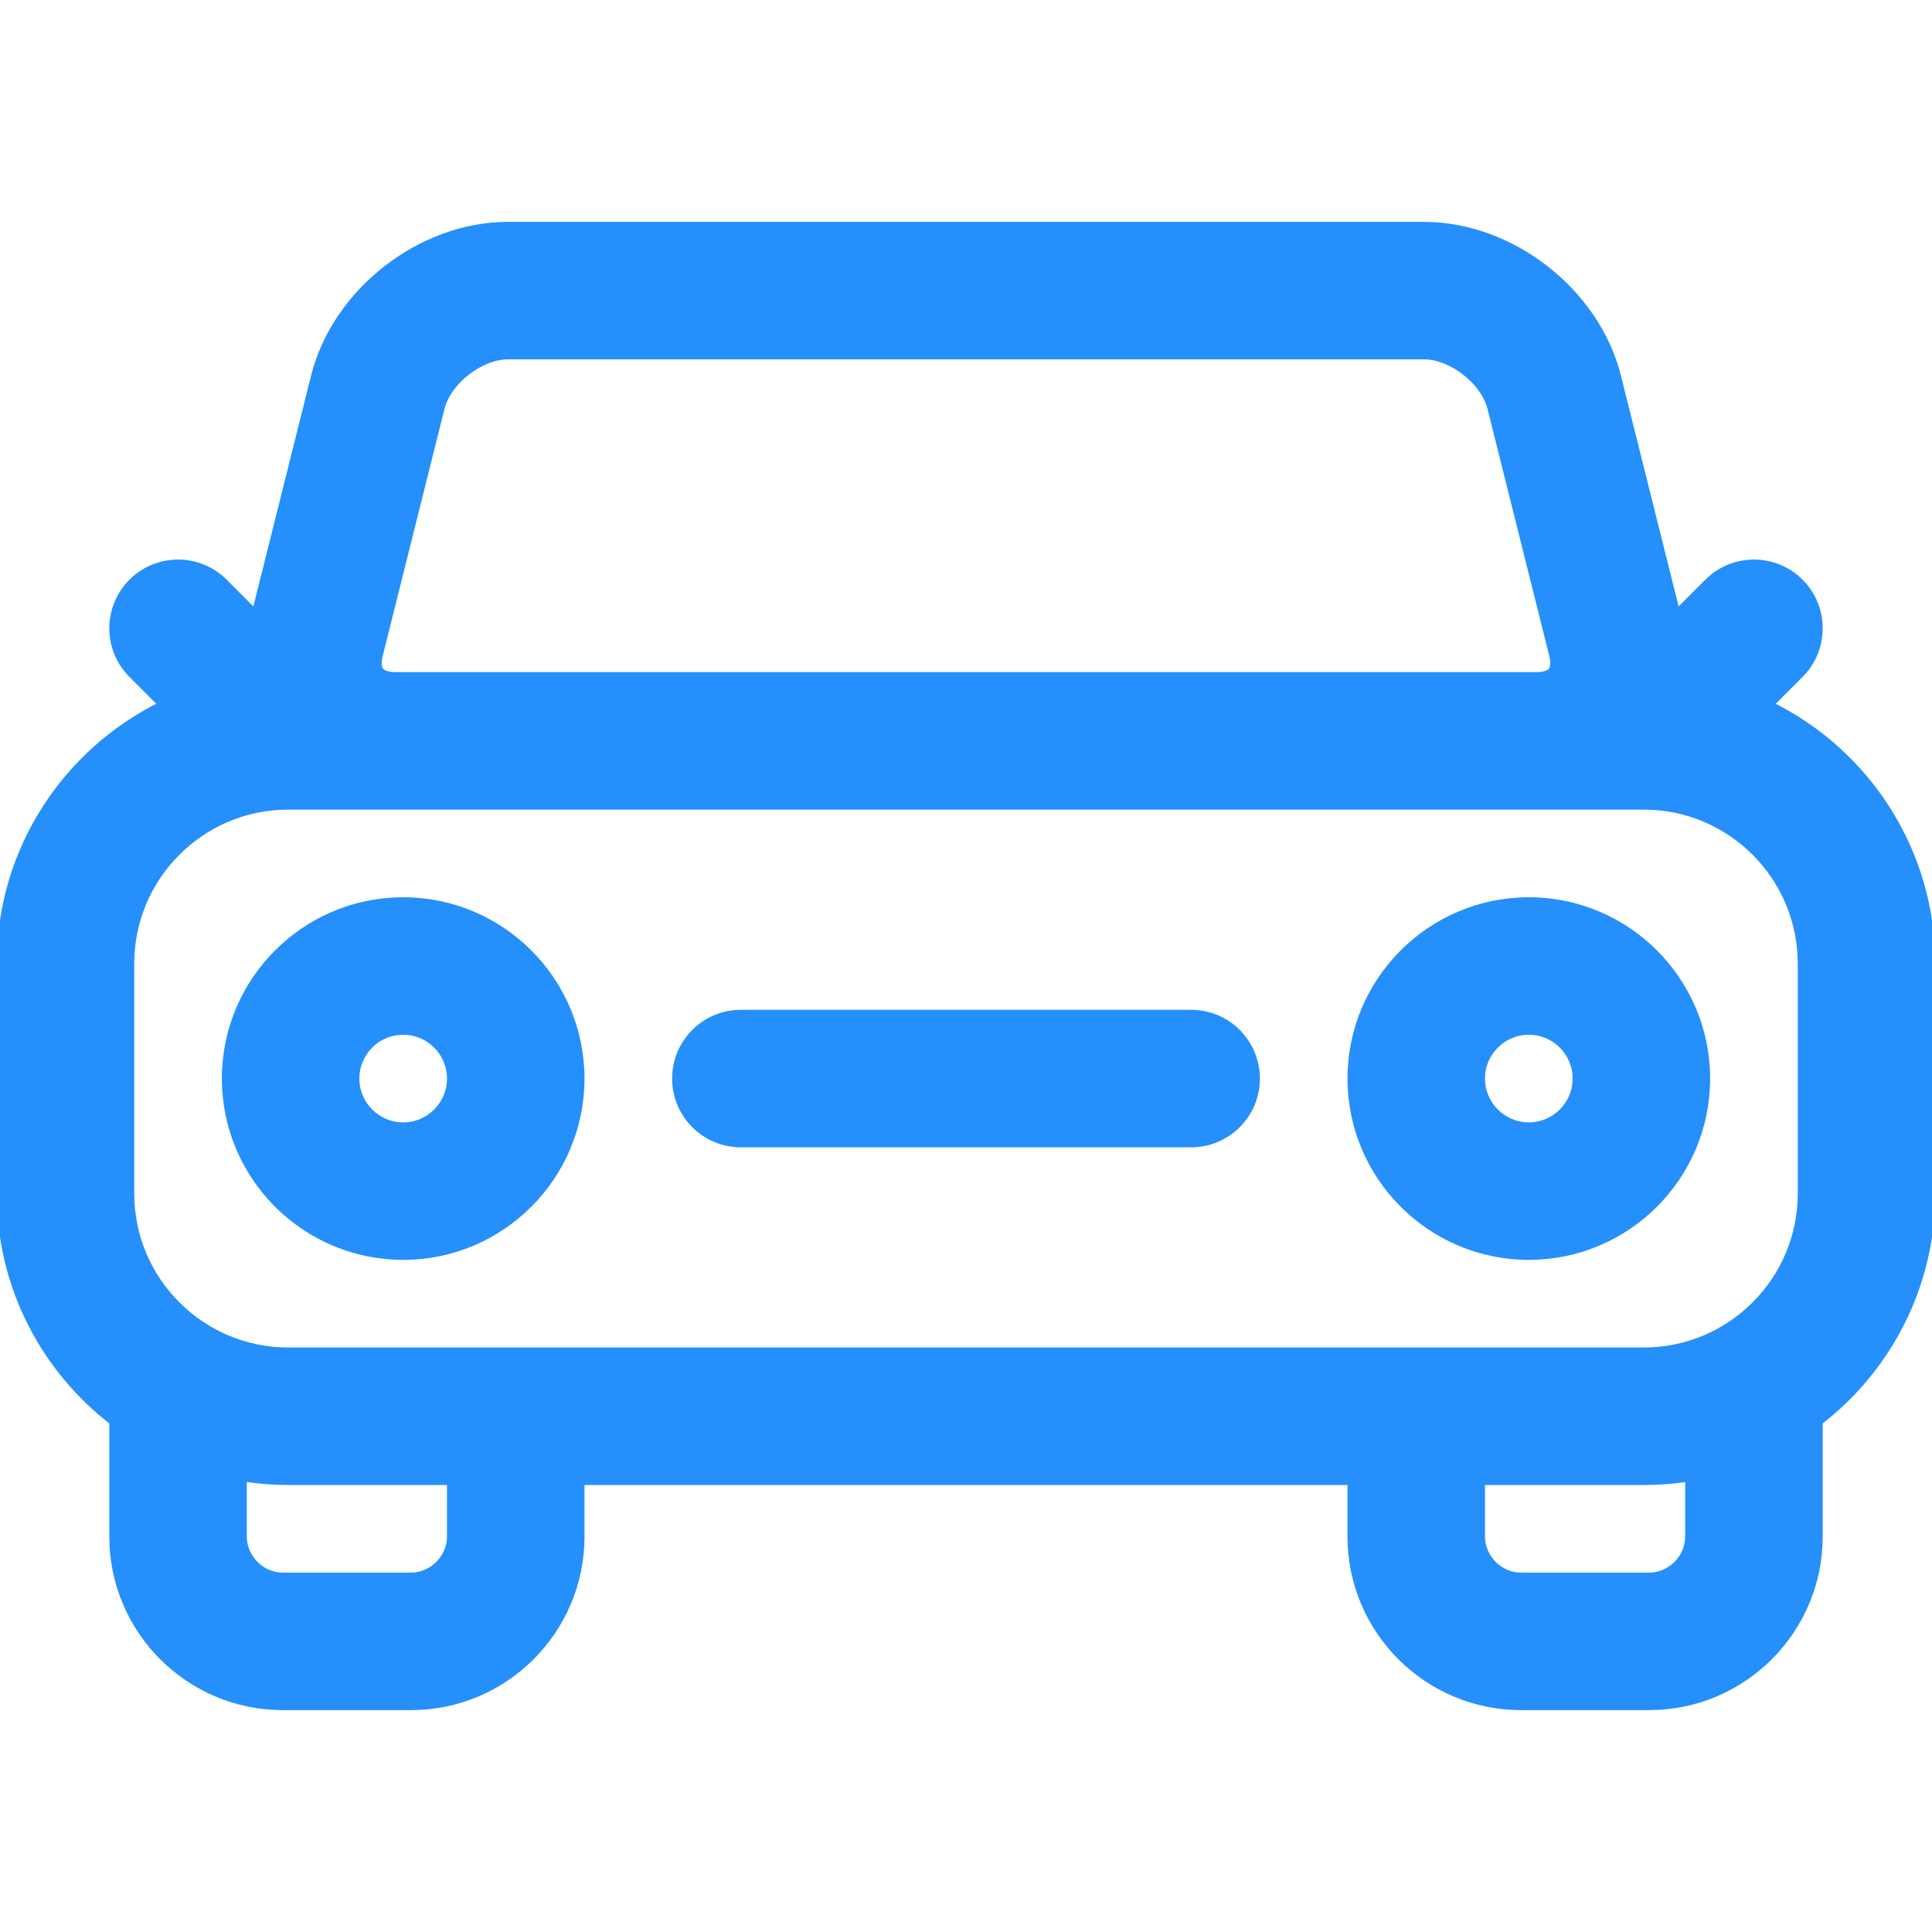 <?xml version="1.0" encoding="UTF-8" standalone="no"?>
<svg
   xmlns:dc="http://purl.org/dc/elements/1.1/"
   xmlns:cc="http://creativecommons.org/ns#"
   xmlns:rdf="http://www.w3.org/1999/02/22-rdf-syntax-ns#"
   xmlns:svg="http://www.w3.org/2000/svg"
   xmlns="http://www.w3.org/2000/svg"
   xmlns:sodipodi="http://sodipodi.sourceforge.net/DTD/sodipodi-0.dtd"
   xmlns:inkscape="http://www.inkscape.org/namespaces/inkscape"
   version="1.1"
   id="Capa_1"
   x="0px"
   y="0px"
   viewBox="0 0 297 297"
   style="enable-background:new 0 0 297 297;"
   xml:space="preserve"
   sodipodi:docname="car.svg"
   inkscape:version="1.0.1 (c497b03c, 2020-09-10)"><defs
   id="defs876" /><sodipodi:namedview
   pagecolor="#ffffff"
   bordercolor="#666666"
   borderopacity="1"
   objecttolerance="10"
   gridtolerance="10"
   guidetolerance="10"
   inkscape:pageopacity="0"
   inkscape:pageshadow="2"
   inkscape:window-width="1273"
   inkscape:window-height="852"
   id="namedview874"
   showgrid="false"
   inkscape:zoom="2.2525253"
   inkscape:cx="193.11659"
   inkscape:cy="161.37444"
   inkscape:window-x="-30"
   inkscape:window-y="203"
   inkscape:window-maximized="0"
   inkscape:current-layer="g841" />
<g
   id="g841"
   style="stroke:#250000;stroke-width:1.002;stroke-miterlimit:4;stroke-dasharray:none;stroke-opacity:1">
	<path
   d="m 272.132,108.323 4.615,-4.616 c 3.932,-3.932 3.932,-10.307 0,-14.238 -3.933,-3.931 -10.306,-3.931 -14.238,0 l -4.73,4.731 -9.085,-36.339 C 245.433,44.822 232.351,34.608 218.912,34.608 H 78.087 c -13.439,0 -26.521,10.214 -29.782,23.254 L 39.221,94.2 34.491,89.469 c -3.933,-3.931 -10.306,-3.931 -14.238,0 -3.932,3.932 -3.932,10.307 0,14.238 l 4.615,4.616 C 10.156,115.535 0,130.663 0,148.122 v 35.363 c 0,14.272 6.791,26.98 17.303,35.087 v 17.644 c 0,14.434 11.742,26.176 26.177,26.176 h 19.696 c 14.434,0 26.176,-11.742 26.176,-26.176 v -8.432 h 118.295 v 8.432 c 0,14.434 11.742,26.176 26.176,26.176 h 19.696 c 14.434,0 26.177,-11.742 26.177,-26.176 V 218.574 C 290.208,210.467 297,197.759 297,183.485 v -35.363 c 0,-17.459 -10.156,-32.587 -24.868,-39.799 z m -213.783,-7.618 9.49,-37.959 c 1.028,-4.114 6.009,-8.003 10.248,-8.003 h 140.824 c 4.239,0 9.22,3.889 10.248,8.003 l 9.491,37.96 c 0.262,1.053 0.21,1.949 -0.141,2.399 -0.353,0.45 -1.21,0.719 -2.294,0.719 H 60.783 c -1.084,0 -1.941,-0.269 -2.294,-0.719 -0.35,-0.45 -0.402,-1.346 -0.14,-2.4 z m -38.213,47.417 c 0,-13.322 10.84,-24.162 24.162,-24.162 h 208.404 c 13.322,0 24.162,10.84 24.162,24.162 v 35.363 c 0,13.323 -10.84,24.163 -24.162,24.163 H 44.298 c -13.322,0 -24.162,-10.84 -24.162,-24.163 z m 49.08,88.094 c 0,3.273 -2.767,6.04 -6.04,6.04 H 43.479 c -3.274,0 -6.041,-2.767 -6.041,-6.04 v -8.965 c 2.237,0.349 4.526,0.533 6.859,0.533 h 24.918 v 8.432 z m 190.344,0 c 0,3.273 -2.767,6.04 -6.041,6.04 h -19.696 c -3.273,0 -6.04,-2.767 -6.04,-6.04 v -8.432 h 24.92 c 2.332,0 4.621,-0.185 6.858,-0.533 v 8.965 z"
   id="path833"
   style="stroke:#258ffb;stroke-width:1.002;stroke-miterlimit:4;stroke-dasharray:none;stroke-opacity:1;fill:#258ffb;fill-opacity:1" />
	<path
   d="m 113.89,175.872 h 69.219 c 5.56,0 10.067,-4.508 10.067,-10.068 0,-5.56 -4.508,-10.067 -10.067,-10.067 H 113.89 c -5.56,0 -10.067,4.508 -10.067,10.067 -10e-4,5.56 4.507,10.068 10.067,10.068 z"
   id="path835"
   style="stroke:#258ffb;stroke-width:1.002;stroke-miterlimit:4;stroke-dasharray:none;stroke-opacity:1;fill:#258ffb;fill-opacity:1" />
	<path
   d="m 61.979,193.176 c 15.093,0 27.372,-12.279 27.372,-27.372 0,-15.093 -12.279,-27.371 -27.372,-27.371 -15.093,0 -27.371,12.278 -27.371,27.371 -10e-4,15.092 12.278,27.372 27.371,27.372 z m 0,-34.609 c 3.99,0 7.236,3.247 7.236,7.236 0,3.99 -3.246,7.236 -7.236,7.236 -3.989,0 -7.236,-3.246 -7.236,-7.236 -0.001,-3.989 3.246,-7.236 7.236,-7.236 z"
   id="path837"
   style="stroke:#258ffb;stroke-width:1.002;stroke-miterlimit:4;stroke-dasharray:none;stroke-opacity:1;fill:#258ffb;fill-opacity:1" />
	<path
   d="m 235.02,193.176 c 15.093,0 27.371,-12.279 27.371,-27.372 0,-15.093 -12.278,-27.371 -27.371,-27.371 -15.093,0 -27.372,12.278 -27.372,27.371 -0.001,15.092 12.279,27.372 27.372,27.372 z m 0,-34.609 c 3.989,0 7.236,3.247 7.236,7.236 0,3.99 -3.247,7.236 -7.236,7.236 -3.99,0 -7.236,-3.246 -7.236,-7.236 -0.001,-3.989 3.245,-7.236 7.236,-7.236 z"
   id="path839"
   style="stroke:#258ffb;stroke-width:1.002;stroke-miterlimit:4;stroke-dasharray:none;stroke-opacity:1;fill:#258ffb;fill-opacity:1" />
</g>
<g
   id="g843">
</g>
<g
   id="g845">
</g>
<g
   id="g847">
</g>
<g
   id="g849">
</g>
<g
   id="g851">
</g>
<g
   id="g853">
</g>
<g
   id="g855">
</g>
<g
   id="g857">
</g>
<g
   id="g859">
</g>
<g
   id="g861">
</g>
<g
   id="g863">
</g>
<g
   id="g865">
</g>
<g
   id="g867">
</g>
<g
   id="g869">
</g>
<g
   id="g871">
</g>
</svg>
